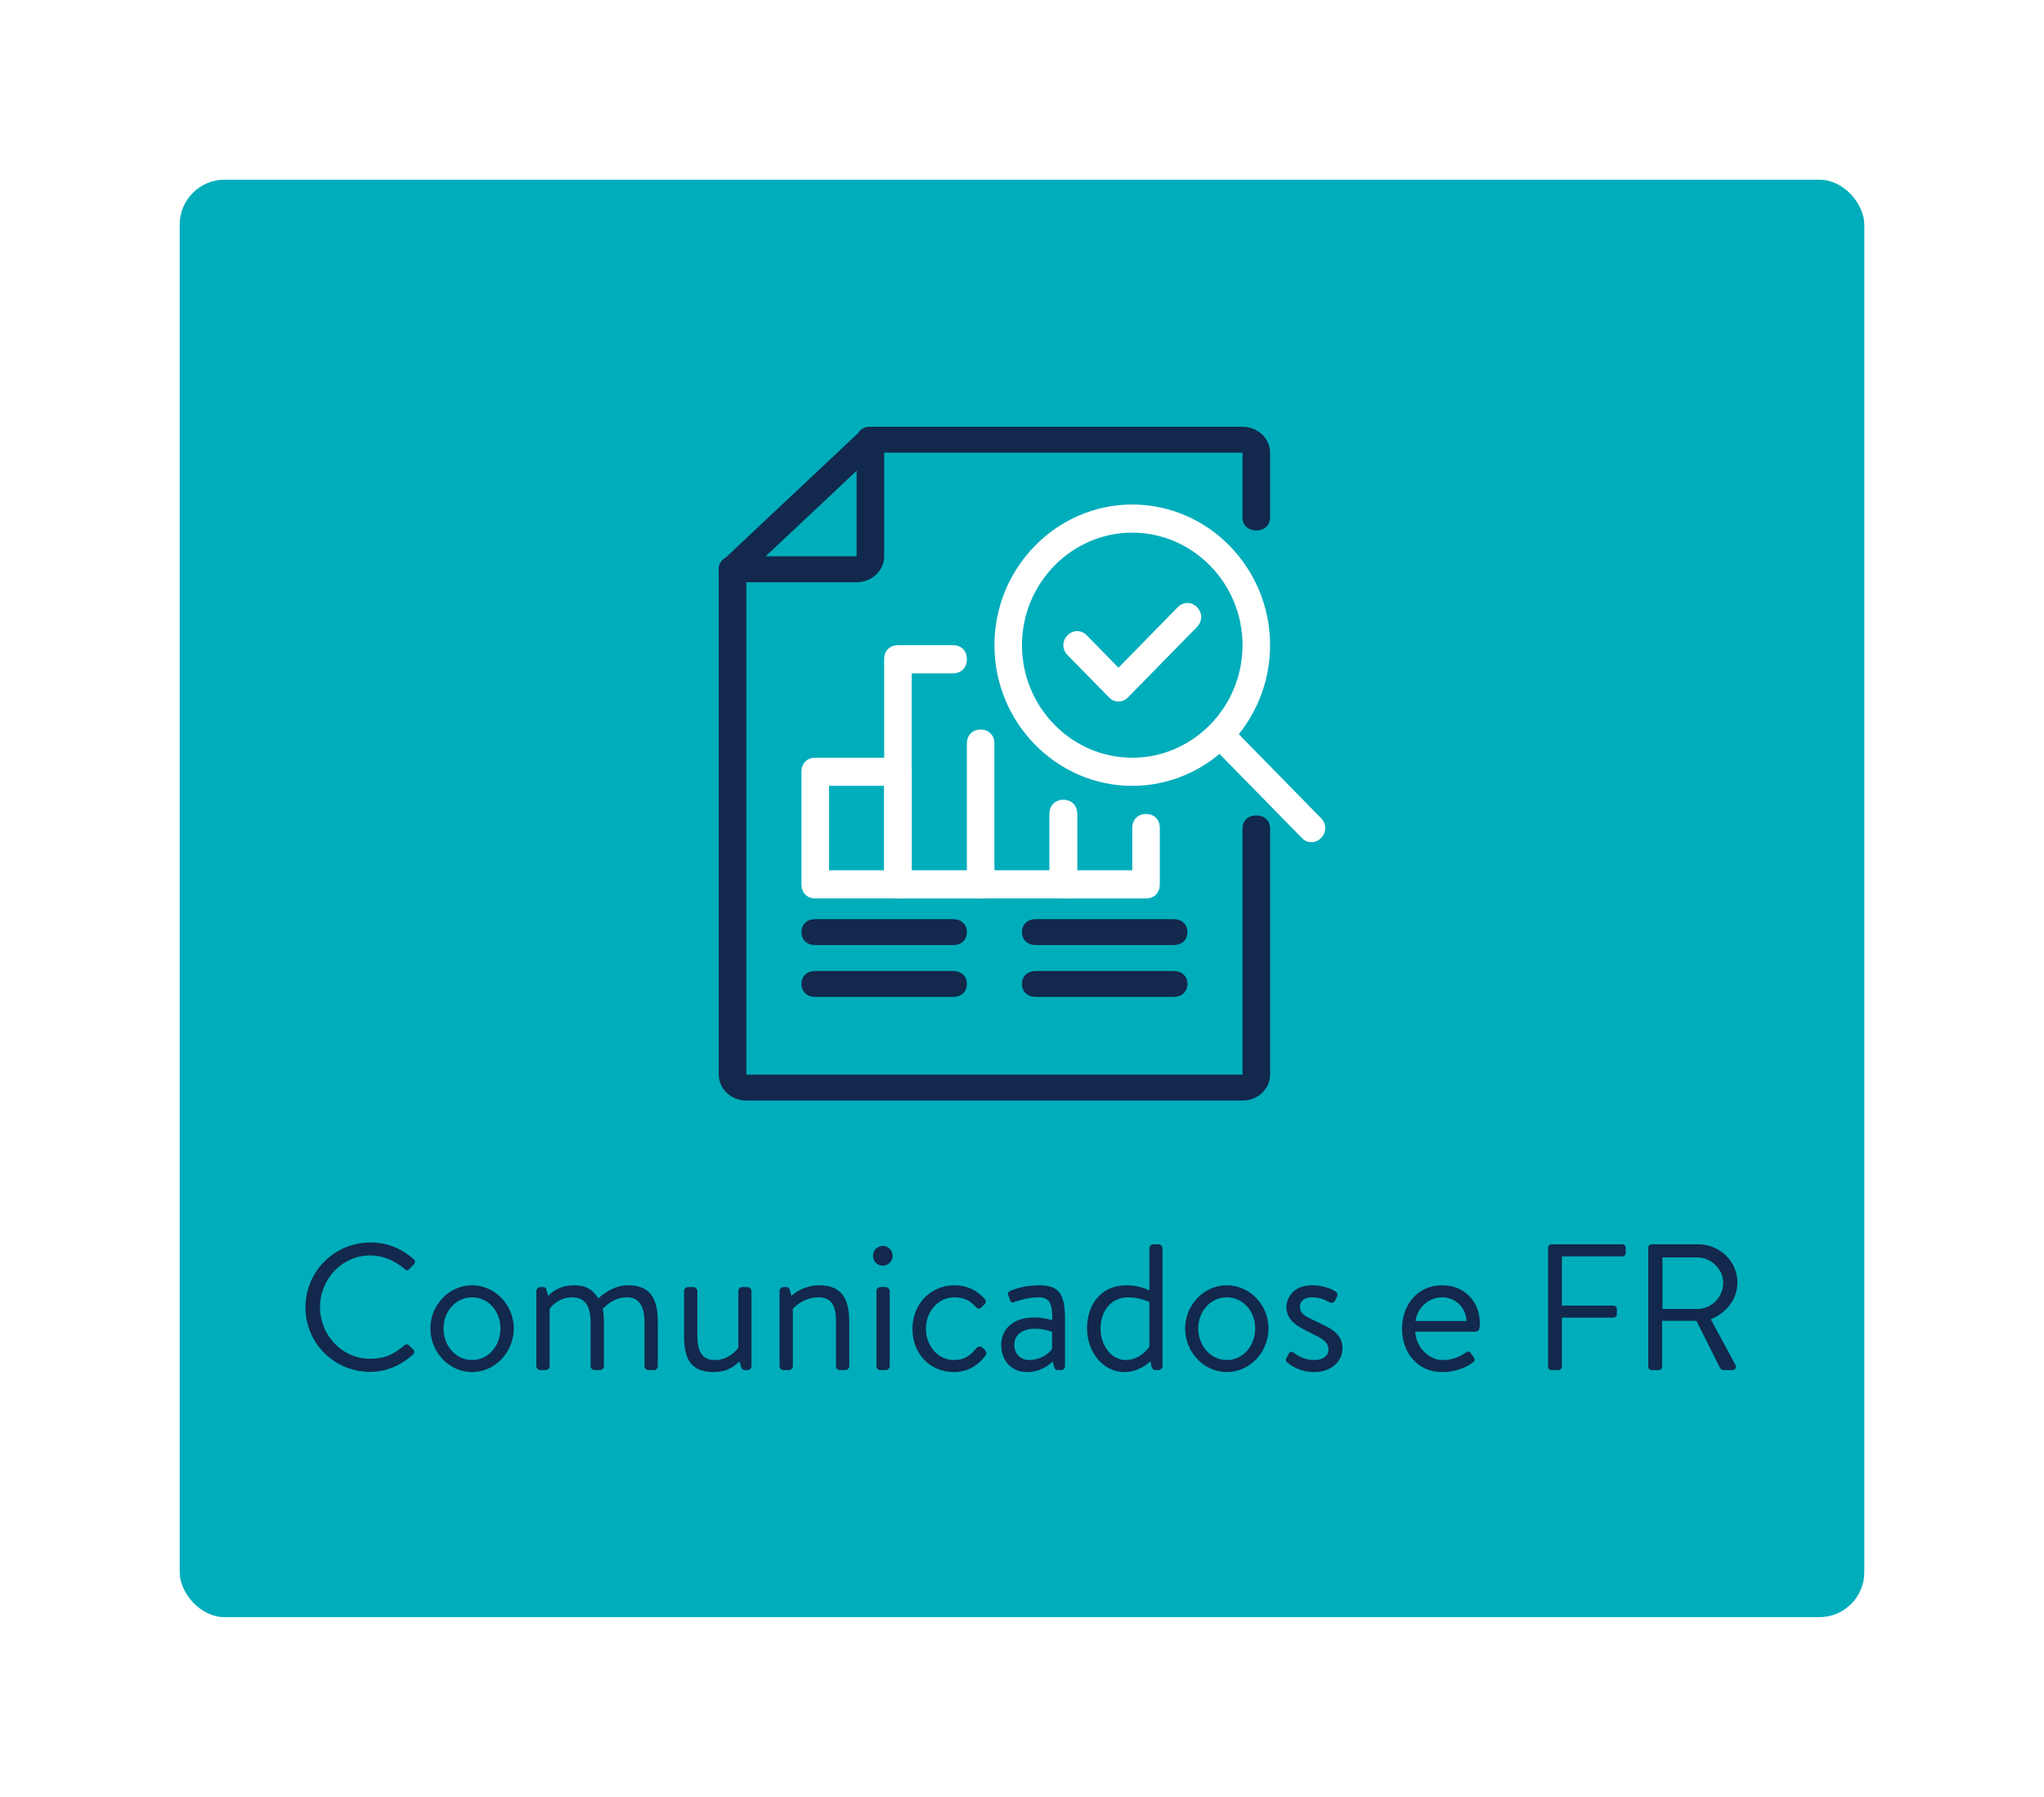 <svg width="182" height="160" viewBox="0 0 182 160" fill="none" xmlns="http://www.w3.org/2000/svg">
<g filter="url(#filter0_d_3100_21685)">
<rect x="14" y="14" width="150" height="128" rx="4" fill="#00ADBB"/>
<g clip-path="url(#clip0_3100_21685)">
<path d="M74.273 49.846H63.227C62.491 49.846 62 49.385 62 48.692C62 48 62.491 47.538 63.227 47.538H74.273V37.154C74.273 36.462 74.764 36 75.5 36C76.236 36 76.727 36.462 76.727 37.154V47.538C76.727 48.808 75.623 49.846 74.273 49.846Z" fill="#12284C"/>
<path d="M108.636 96H64.454C63.105 96 62 94.962 62 93.692V48.692C62 48.346 62.123 48.115 62.368 47.885L74.641 36.346C74.886 36.115 75.132 36 75.5 36H108.636C109.986 36 111.091 37.038 111.091 38.308V44.077C111.091 44.769 110.6 45.231 109.864 45.231C109.127 45.231 108.636 44.769 108.636 44.077V38.308H75.991L64.454 49.154V93.692H108.636V71.769C108.636 71.077 109.127 70.615 109.864 70.615C110.6 70.615 111.091 71.077 111.091 71.769V93.692C111.091 94.962 109.986 96 108.636 96Z" fill="#12284C"/>
<path d="M82.863 82.153H70.591C69.854 82.153 69.363 81.692 69.363 80.999C69.363 80.307 69.854 79.846 70.591 79.846H82.863C83.6 79.846 84.091 80.307 84.091 80.999C84.091 81.692 83.6 82.153 82.863 82.153Z" fill="#12284C"/>
<path d="M82.863 86.77H70.591C69.854 86.77 69.363 86.308 69.363 85.616C69.363 84.924 69.854 84.462 70.591 84.462H82.863C83.6 84.462 84.091 84.924 84.091 85.616C84.091 86.308 83.6 86.77 82.863 86.77Z" fill="#12284C"/>
<path d="M102.5 82.153H90.227C89.491 82.153 89 81.692 89 80.999C89 80.307 89.491 79.846 90.227 79.846H102.5C103.236 79.846 103.727 80.307 103.727 80.999C103.727 81.692 103.236 82.153 102.5 82.153Z" fill="#12284C"/>
<path d="M102.5 86.77H90.227C89.491 86.77 89 86.308 89 85.616C89 84.924 89.491 84.462 90.227 84.462H102.5C103.236 84.462 103.727 84.924 103.727 85.616C103.727 86.308 103.236 86.77 102.5 86.77Z" fill="#12284C"/>
<path d="M77.954 77.999H70.591C69.854 77.999 69.363 77.498 69.363 76.746V66.725C69.363 65.973 69.854 65.472 70.591 65.472H77.954C78.691 65.472 79.181 65.973 79.181 66.725V76.746C79.181 77.498 78.691 77.999 77.954 77.999ZM71.818 75.494H76.727V67.977H71.818V75.494Z" fill="white"/>
<path d="M85.317 78H77.954C77.218 78 76.727 77.499 76.727 76.747V56.704C76.727 55.952 77.218 55.451 77.954 55.451H82.863C83.599 55.451 84.09 55.952 84.09 56.704C84.09 57.455 83.599 57.956 82.863 57.956H79.181V75.495H85.317C86.054 75.495 86.545 75.996 86.545 76.747C86.545 77.499 86.054 78 85.317 78Z" fill="white"/>
<path d="M98.818 67.978C92.068 67.978 86.545 62.341 86.545 55.451C86.545 48.561 92.068 42.924 98.818 42.924C105.568 42.924 111.09 48.561 111.09 55.451C111.09 62.341 105.568 67.978 98.818 67.978ZM98.818 45.429C93.418 45.429 88.999 49.939 88.999 55.451C88.999 60.963 93.418 65.473 98.818 65.473C104.218 65.473 108.636 60.963 108.636 55.451C108.636 49.939 104.218 45.429 98.818 45.429Z" fill="white"/>
<path d="M114.773 72.988C114.404 72.988 114.159 72.863 113.913 72.612L105.813 64.344C105.323 63.843 105.323 63.092 105.813 62.591C106.304 62.09 107.041 62.09 107.532 62.591L115.632 70.859C116.123 71.36 116.123 72.111 115.632 72.612C115.386 72.863 115.141 72.988 114.773 72.988Z" fill="white"/>
<path d="M100.045 78H92.681C91.945 78 91.454 77.499 91.454 76.747V70.483C91.454 69.732 91.945 69.231 92.681 69.231C93.418 69.231 93.909 69.732 93.909 70.483V75.494H98.818V71.736C98.818 70.984 99.309 70.483 100.045 70.483C100.781 70.483 101.272 70.984 101.272 71.736V76.747C101.272 77.499 100.781 78 100.045 78Z" fill="white"/>
<path d="M92.682 77.999H85.318C84.582 77.999 84.091 77.498 84.091 76.746V64.219C84.091 63.467 84.582 62.966 85.318 62.966C86.055 62.966 86.545 63.467 86.545 64.219V75.493H91.454V70.483C91.454 69.731 91.945 69.23 92.682 69.23C93.418 69.23 93.909 69.731 93.909 70.483V76.746C93.909 77.498 93.418 77.999 92.682 77.999Z" fill="white"/>
<path d="M97.591 60.461C97.223 60.461 96.977 60.336 96.732 60.085L93.05 56.327C92.559 55.826 92.559 55.074 93.05 54.573C93.541 54.072 94.277 54.072 94.768 54.573L97.591 57.455L102.868 52.068C103.359 51.567 104.095 51.567 104.586 52.068C105.077 52.569 105.077 53.321 104.586 53.822L98.45 60.085C98.204 60.336 97.959 60.461 97.591 60.461Z" fill="white"/>
</g>
<path d="M25.199 114.416C25.199 117.616 27.775 120.16 30.975 120.16C32.399 120.16 33.727 119.568 34.783 118.608C34.895 118.496 34.927 118.272 34.799 118.176L34.431 117.808C34.303 117.68 34.175 117.664 34.015 117.792C33.167 118.512 32.351 118.992 30.959 118.992C28.431 118.992 26.495 116.864 26.495 114.4C26.495 111.92 28.431 109.792 30.959 109.792C32.127 109.792 33.183 110.272 34.015 110.992C34.175 111.152 34.303 111.168 34.431 111.008L34.863 110.576C34.991 110.448 34.975 110.256 34.847 110.128C33.759 109.2 32.591 108.64 30.975 108.64C27.775 108.64 25.199 111.216 25.199 114.416ZM36.323 116.288C36.323 118.4 37.987 120.176 40.035 120.176C42.083 120.176 43.747 118.4 43.747 116.288C43.747 114.208 42.083 112.448 40.035 112.448C37.987 112.448 36.323 114.208 36.323 116.288ZM37.491 116.288C37.491 114.784 38.579 113.52 40.035 113.52C41.491 113.52 42.563 114.784 42.563 116.288C42.563 117.824 41.491 119.104 40.035 119.104C38.579 119.104 37.491 117.824 37.491 116.288ZM45.756 119.648C45.756 119.84 45.916 120 46.108 120H46.588C46.764 120 46.94 119.84 46.94 119.648V114.544C46.94 114.544 47.612 113.52 48.924 113.52C50.124 113.52 50.588 114.336 50.588 115.744V119.648C50.588 119.84 50.764 120 50.94 120H51.42C51.612 120 51.772 119.84 51.772 119.648V115.744C51.772 115.36 51.74 114.848 51.676 114.528C51.948 114.304 52.62 113.52 53.82 113.52C54.94 113.52 55.388 114.368 55.388 115.744V119.648C55.388 119.84 55.548 120 55.74 120H56.22C56.412 120 56.572 119.84 56.572 119.648V115.744C56.572 113.84 56.06 112.448 53.916 112.448C52.428 112.448 51.372 113.552 51.276 113.616C50.796 112.848 50.204 112.448 49.1 112.448C47.58 112.448 46.812 113.392 46.812 113.392L46.652 112.832C46.62 112.672 46.524 112.608 46.364 112.608H46.108C45.916 112.608 45.756 112.784 45.756 112.96V119.648ZM58.91 116.944C58.91 118.896 59.422 120.176 61.55 120.176C62.878 120.176 63.566 119.504 63.838 119.216L63.982 119.68C64.03 119.872 64.11 120 64.318 120H64.574C64.75 120 64.91 119.84 64.91 119.648V112.96C64.91 112.784 64.75 112.608 64.574 112.608H64.078C63.886 112.608 63.742 112.784 63.742 112.96V118.032C63.406 118.416 62.75 119.104 61.646 119.104C60.574 119.104 60.094 118.432 60.094 116.96V112.96C60.094 112.784 59.934 112.608 59.742 112.608H59.262C59.054 112.608 58.91 112.784 58.91 112.96V116.944ZM67.412 119.648C67.412 119.84 67.572 120 67.764 120H68.244C68.42 120 68.596 119.84 68.596 119.648V114.544C68.596 114.544 69.476 113.52 70.868 113.52C71.956 113.52 72.436 114.176 72.436 115.584V119.648C72.436 119.84 72.596 120 72.788 120H73.268C73.444 120 73.62 119.84 73.62 119.648V115.744C73.62 113.84 73.092 112.448 70.948 112.448C69.412 112.448 68.468 113.392 68.468 113.392L68.308 112.832C68.276 112.672 68.18 112.608 68.02 112.608H67.764C67.572 112.608 67.412 112.784 67.412 112.96V119.648ZM76.597 110.704C77.093 110.704 77.477 110.304 77.477 109.84C77.477 109.328 77.093 108.944 76.597 108.944C76.117 108.944 75.733 109.328 75.733 109.84C75.733 110.304 76.117 110.704 76.597 110.704ZM76.037 119.648C76.037 119.84 76.197 120 76.389 120H76.869C77.045 120 77.221 119.84 77.221 119.648V112.96C77.221 112.784 77.045 112.608 76.869 112.608H76.389C76.197 112.608 76.037 112.784 76.037 112.96V119.648ZM79.245 116.32C79.245 118.544 80.781 120.176 82.973 120.176C84.205 120.176 85.197 119.504 85.757 118.688C85.885 118.496 85.821 118.336 85.661 118.176L85.565 118.08C85.357 117.872 85.149 117.808 84.941 118.048C84.525 118.528 84.045 119.104 82.925 119.104C81.549 119.104 80.445 117.872 80.445 116.304C80.445 114.768 81.565 113.52 82.973 113.52C83.725 113.52 84.317 113.744 84.829 114.32C84.973 114.48 85.117 114.64 85.357 114.432L85.613 114.192C85.789 114.048 85.821 113.84 85.677 113.664C84.989 112.88 84.093 112.448 82.989 112.448C80.845 112.448 79.245 114.144 79.245 116.32ZM87.149 117.76C87.149 119.248 88.141 120.176 89.437 120.176C90.573 120.176 91.341 119.616 91.725 119.232L91.869 119.728C91.917 119.888 91.981 120 92.173 120H92.477C92.669 120 92.829 119.84 92.829 119.648V115.552C92.829 113.376 92.429 112.448 90.541 112.448C89.325 112.448 88.365 112.768 87.997 112.928C87.821 113.008 87.709 113.104 87.773 113.328L87.933 113.76C87.997 113.936 88.093 114.032 88.285 113.952C88.621 113.84 89.469 113.52 90.477 113.52C91.533 113.52 91.709 114.192 91.693 115.552C91.693 115.552 90.893 115.312 90.109 115.312C88.205 115.312 87.149 116.352 87.149 117.76ZM88.317 117.76C88.317 116.816 89.085 116.32 90.109 116.32C90.845 116.32 91.437 116.48 91.677 116.608V118.112C91.357 118.592 90.557 119.104 89.645 119.104C88.829 119.104 88.317 118.512 88.317 117.76ZM94.792 116.288C94.792 118.4 96.232 120.176 98.104 120.176C99.496 120.176 100.44 119.216 100.44 119.216L100.536 119.696C100.6 119.872 100.696 120 100.856 120H101.144C101.336 120 101.512 119.84 101.512 119.648V109.152C101.512 108.976 101.336 108.8 101.144 108.8H100.696C100.504 108.8 100.344 108.976 100.344 109.152V112.912C100.344 112.912 99.512 112.448 98.296 112.448C96.072 112.448 94.792 114.128 94.792 116.288ZM95.992 116.304C95.992 114.832 96.872 113.52 98.456 113.52C99.48 113.52 100.344 113.936 100.344 113.936V117.92C100.344 117.92 99.576 119.104 98.248 119.104C96.904 119.104 95.992 117.744 95.992 116.304ZM103.526 116.288C103.526 118.4 105.19 120.176 107.238 120.176C109.286 120.176 110.95 118.4 110.95 116.288C110.95 114.208 109.286 112.448 107.238 112.448C105.19 112.448 103.526 114.208 103.526 116.288ZM104.694 116.288C104.694 114.784 105.782 113.52 107.238 113.52C108.694 113.52 109.766 114.784 109.766 116.288C109.766 117.824 108.694 119.104 107.238 119.104C105.782 119.104 104.694 117.824 104.694 116.288ZM115.023 120.176C116.527 120.176 117.535 119.232 117.535 118.064C117.535 116.72 116.431 116.24 115.151 115.648C114.255 115.232 113.743 114.992 113.743 114.336C113.743 113.984 114.015 113.52 114.831 113.52C115.519 113.52 116.031 113.76 116.351 113.952C116.511 114.048 116.751 114.032 116.863 113.824L117.023 113.52C117.135 113.312 117.103 113.152 116.943 113.024C116.591 112.768 115.791 112.448 114.831 112.448C113.119 112.448 112.543 113.616 112.543 114.384C112.543 115.648 113.663 116.176 114.639 116.656C115.711 117.184 116.287 117.472 116.287 118.176C116.287 118.752 115.775 119.104 115.023 119.104C114.079 119.104 113.439 118.64 113.183 118.448C112.975 118.304 112.847 118.368 112.751 118.544L112.527 118.96C112.463 119.088 112.495 119.2 112.575 119.28C112.959 119.632 113.791 120.176 115.023 120.176ZM122.839 116.304C122.839 118.416 124.183 120.176 126.423 120.176C127.703 120.176 128.679 119.68 129.127 119.328C129.399 119.12 129.335 119.04 129.191 118.816L128.999 118.544C128.807 118.256 128.695 118.32 128.439 118.496C128.023 118.768 127.415 119.104 126.439 119.104C125.095 119.104 124.055 117.808 124.023 116.576H129.399C129.559 116.576 129.719 116.448 129.735 116.256C129.751 116.128 129.767 115.936 129.767 115.808C129.767 113.872 128.359 112.448 126.423 112.448C124.183 112.448 122.839 114.224 122.839 116.304ZM124.039 115.632C124.183 114.48 125.175 113.52 126.423 113.52C127.687 113.52 128.551 114.544 128.583 115.632H124.039ZM135.841 119.696C135.841 119.856 135.969 120 136.145 120H136.769C136.929 120 137.073 119.856 137.073 119.696V115.328H141.665C141.825 115.328 141.969 115.184 141.969 115.024V114.56C141.969 114.4 141.825 114.256 141.665 114.256H137.073V109.872H142.449C142.625 109.872 142.753 109.728 142.753 109.568V109.104C142.753 108.944 142.625 108.8 142.449 108.8H136.145C135.969 108.8 135.841 108.944 135.841 109.104V119.696ZM144.763 119.696C144.763 119.856 144.891 120 145.067 120H145.691C145.851 120 145.995 119.856 145.995 119.696V115.616H149.051L151.131 119.76C151.211 119.92 151.291 120 151.483 120H152.251C152.523 120 152.635 119.744 152.523 119.536L150.331 115.472C151.723 114.912 152.699 113.68 152.699 112.208C152.699 110.304 151.131 108.8 149.211 108.8H145.067C144.891 108.8 144.763 108.944 144.763 109.104V119.696ZM146.027 114.56V109.968H149.131C150.363 109.968 151.435 111.008 151.435 112.224C151.435 113.536 150.363 114.56 149.131 114.56H146.027Z" fill="#12284C"/>
</g>
<defs>
<filter id="filter0_d_3100_21685" x="0" y="0" width="182" height="160" filterUnits="userSpaceOnUse" color-interpolation-filters="sRGB">
<feFlood flood-opacity="0" result="BackgroundImageFix"/>
<feColorMatrix in="SourceAlpha" type="matrix" values="0 0 0 0 0 0 0 0 0 0 0 0 0 0 0 0 0 0 127 0" result="hardAlpha"/>
<feOffset dx="2" dy="2"/>
<feGaussianBlur stdDeviation="8"/>
<feColorMatrix type="matrix" values="0 0 0 0 0 0 0 0 0 0 0 0 0 0 0 0 0 0 0.08 0"/>
<feBlend mode="normal" in2="BackgroundImageFix" result="effect1_dropShadow_3100_21685"/>
<feBlend mode="normal" in="SourceGraphic" in2="effect1_dropShadow_3100_21685" result="shape"/>
</filter>
<clipPath id="clip0_3100_21685">
<rect width="54" height="60" fill="white" transform="translate(62 36)"/>
</clipPath>
</defs>
</svg>
